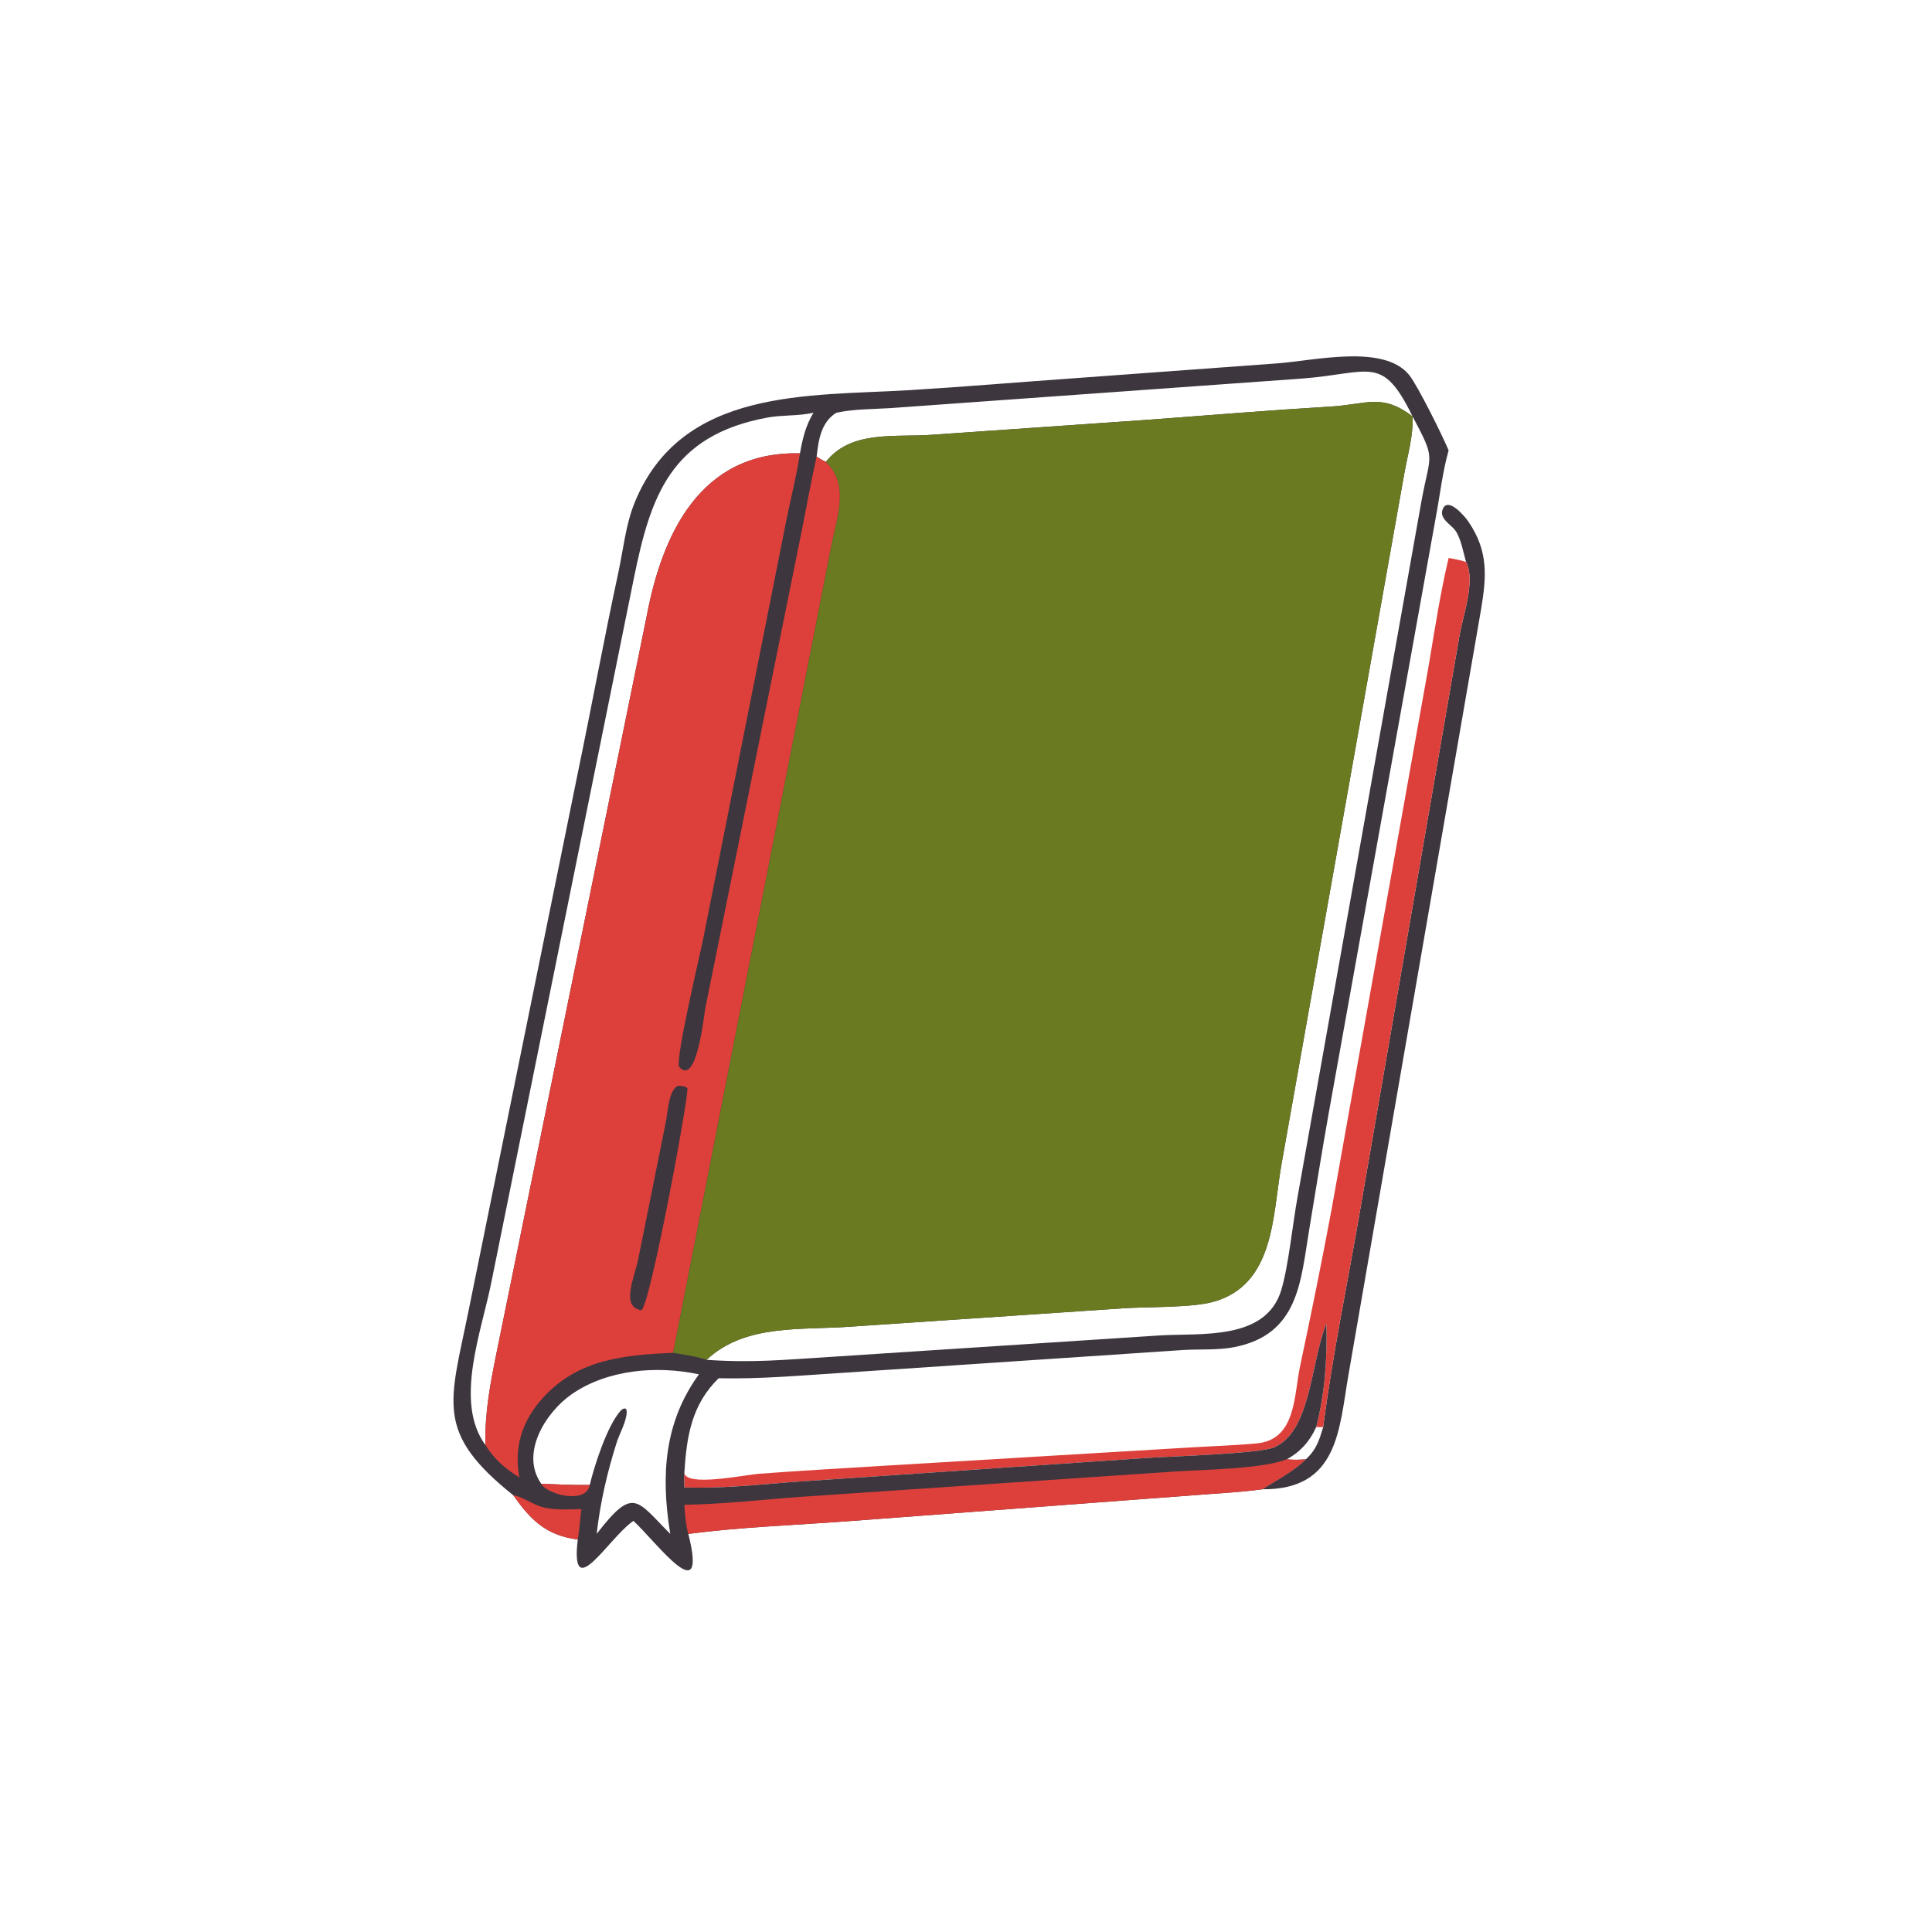 <?xml version="1.0" encoding="utf-8" ?>
<svg xmlns="http://www.w3.org/2000/svg" xmlns:xlink="http://www.w3.org/1999/xlink" width="1024" height="1024">
	<path fill="#3E363F" transform="scale(2 2)" d="M388.513 148.915C387.814 146.463 387.137 142.551 385.641 140.545C384.396 138.877 381.162 137.33 382.426 134.73C383.87 131.76 388.154 136.801 389.063 138.12C394.567 146.109 393.903 152.917 392.494 161.515L357.365 364.311C354.855 378.698 354.741 394.852 334.539 394.672C338.492 392.113 342.661 390.086 346.047 386.728C348.864 384.197 349.599 381.684 350.656 378.195C353.155 358.767 357.223 339.542 360.522 320.238L386.733 168.681C387.716 162.885 391.111 153.863 388.513 148.915Z"/>
	<path fill="#DD403A" transform="scale(2 2)" d="M383.901 147.872C385.483 148.136 386.981 148.434 388.513 148.915C391.111 153.863 387.716 162.885 386.733 168.681L360.522 320.238C357.223 339.542 353.155 358.767 350.656 378.195L348.813 378.195C351.107 369.315 351.761 359.943 351.501 350.797L351.351 351.173C347.338 361.363 347.404 379.367 337.623 383.58C333.792 385.23 310.311 385.955 304.152 386.353L209.429 392.79C200.131 393.552 190.701 394.501 181.364 394.193C181.362 392.906 181.245 391.487 181.364 390.213C181.525 394.153 197.116 390.876 201.226 390.561C212.121 389.726 223.051 389.139 233.959 388.455L315.602 383.58C321.42 383.229 327.278 383.058 333.081 382.51C343.509 381.525 342.884 369.812 344.53 362.078C347.534 347.962 350.263 334.515 352.921 320.292L378.656 176.166C380.235 166.755 381.694 157.152 383.901 147.872Z"/>
	<path fill="#3E363F" transform="scale(2 2)" d="M136.042 396.275C115.148 379.575 119.195 371.894 124.173 347.363L153.204 204.45C156.843 186.913 160.074 169.292 163.855 151.783C165.182 145.641 165.804 139.059 168.176 133.224C180.606 102.656 214.234 105.02 241.144 103.386C255.468 102.516 269.79 101.286 284.109 100.28L338.442 96.3C348.337 95.593 366.849 91.044 373.506 99.457C375.738 102.279 382.318 115.515 383.901 119.368C382.304 124.975 381.645 130.97 380.572 136.698L352.093 295.164C350.269 305.4 348.65 315.668 346.945 325.923C344.677 339.566 344.191 353.742 326.971 357.027C322.649 357.852 317.935 357.498 313.533 357.769L223.668 363.787C212.567 364.48 201.588 365.507 190.458 365.249C183.294 372.214 181.97 380.619 181.364 390.213C181.245 391.487 181.362 392.906 181.364 394.193C190.701 394.501 200.131 393.552 209.429 392.79L304.152 386.353C310.311 385.955 333.792 385.23 337.623 383.58C347.404 379.367 347.338 361.363 351.351 351.173L351.501 350.797C351.761 359.943 351.107 369.315 348.813 378.195L350.656 378.195C349.599 381.684 348.864 384.197 346.047 386.728C342.661 390.086 338.492 392.113 334.539 394.672C329.334 395.39 324.061 395.675 318.824 396.069L224.426 403.164C210.445 404.194 196.323 404.688 182.415 406.498C187.682 427.425 173.92 408.628 167.869 403.046L167.57 403.261C161.025 408.016 151.113 425.211 153.105 407.989C144.902 406.923 140.711 402.971 136.042 396.275ZM187.258 360.369C199.467 361.227 207.902 360.341 220.112 359.588L307.462 353.895C318.27 353.241 335.493 355.327 339.55 341.875C341.464 335.53 342.576 324.218 343.864 317.211L376.724 132.665C379.097 119.822 380.62 122.169 374.341 110.346C374.581 115.303 373.078 120.424 372.192 125.286L339.608 308.546C337.203 322.113 337.866 340.441 321.532 345.004C315.97 346.558 304.24 346.315 297.954 346.693L225.668 351.563C212.613 352.573 197.54 350.707 187.258 360.369ZM128.643 382.949C128.439 374.3 129.943 366.603 131.664 358.12L171.356 163.39C175.455 141.641 185.519 119.484 211.995 120.145C212.716 116.165 213.477 112.901 215.57 109.383C211.602 110.293 207.476 109.917 203.48 110.645C177.558 115.37 172.366 131.788 167.983 153.226L130.293 339.419C127.782 352.422 120.194 371.456 128.643 382.949ZM221.641 109.383C217.593 111.844 216.889 116.708 216.414 121.025C217.221 121.539 217.992 122.002 218.869 122.388C225.601 113.835 237.461 115.972 247.127 115.21L304.622 111.216C320.627 110.029 336.628 108.703 352.647 107.74C362.345 107.157 366.2 104.174 374.341 110.346C366.287 93.876 363.297 98.898 345.13 100.32L236.119 108.144C231.375 108.453 226.272 108.364 221.641 109.383ZM143.438 393.207C147.726 393.398 151.995 393.596 156.289 393.537C157.531 388.346 160.853 378.002 164.404 373.93C164.998 373.25 166.059 372.791 166.085 374.081C166.135 376.5 164.172 379.938 163.418 382.317C160.873 390.344 159.091 398.115 158.122 406.498C167.94 393.807 168.619 397.482 177.629 406.498L177.574 406.163C175.113 390.818 176.06 376.853 185.22 364.213C174.121 361.829 160.917 362.903 151.419 369.548C144.574 374.337 137.785 385.187 143.438 393.207ZM348.813 378.195C347.129 381.923 344.609 384.809 340.985 386.728C342.669 386.915 344.361 386.869 346.047 386.728C348.864 384.197 349.599 381.684 350.656 378.195L348.813 378.195Z"/>
	<path fill="#DD403A" transform="scale(2 2)" d="M143.438 393.207C147.726 393.398 151.995 393.596 156.289 393.537C155.296 398.832 144.829 395.961 143.438 393.207Z"/>
	<path fill="#DD403A" transform="scale(2 2)" d="M136.042 396.275C137.684 396.321 141.462 398.785 143.519 399.357C146.824 400.275 150.667 399.989 154.075 399.942C153.685 402.588 153.603 405.38 153.105 407.989C144.902 406.923 140.711 402.971 136.042 396.275Z"/>
	<path fill="#DD403A" transform="scale(2 2)" d="M340.985 386.728C342.669 386.915 344.361 386.869 346.047 386.728C342.661 390.086 338.492 392.113 334.539 394.672C329.334 395.39 324.061 395.675 318.824 396.069L224.426 403.164C210.445 404.194 196.323 404.688 182.415 406.498C181.687 404.033 181.558 401.336 181.364 398.783C191.625 398.64 202.434 397.364 212.738 396.645L311.261 389.97C318.779 389.479 334.583 389.3 340.985 386.728Z"/>
	<path fill="#DD403A" transform="scale(2 2)" d="M211.995 120.145C211.138 125.898 209.69 131.559 208.516 137.252L186.413 248.475C185.351 253.782 179.208 279.415 179.912 282.648C184.676 288.313 186.593 268.672 186.937 267.07L212.583 140.123C213.856 133.768 214.973 127.34 216.414 121.025C217.221 121.539 217.992 122.002 218.869 122.388C225.05 128.394 222.017 136.347 220.488 143.758L178.393 358.501C165.437 359.102 153.274 360.146 143.969 370.334C138.367 376.467 136.162 383.429 137.621 391.51C133.886 389.223 130.969 386.7 128.643 382.949C128.439 374.3 129.943 366.603 131.664 358.12L171.356 163.39C175.455 141.641 185.519 119.484 211.995 120.145Z"/>
	<path fill="#3E363F" transform="scale(2 2)" d="M179.631 287.738C180.549 287.785 181.427 287.748 182.16 288.375C182.707 289.765 172.386 345.644 169.993 347.223C164.343 346.38 168.153 338.638 169.158 333.567L176.508 297.06C177.01 294.557 177.146 289.103 179.631 287.738Z"/>
	<path fill="#697A21" transform="scale(2 2)" d="M218.869 122.388C225.601 113.835 237.461 115.972 247.127 115.21L304.622 111.216C320.627 110.029 336.628 108.703 352.647 107.74C362.345 107.157 366.2 104.174 374.341 110.346L374.341 110.346C374.581 115.303 373.078 120.424 372.192 125.286L339.608 308.546C337.203 322.113 337.866 340.441 321.532 345.004C315.97 346.558 304.24 346.315 297.954 346.693L225.668 351.563C212.613 352.573 197.54 350.707 187.258 360.369C184.397 359.42 181.356 359.024 178.393 358.501L220.488 143.758C222.017 136.347 225.05 128.394 218.869 122.388Z"/>
</svg>
